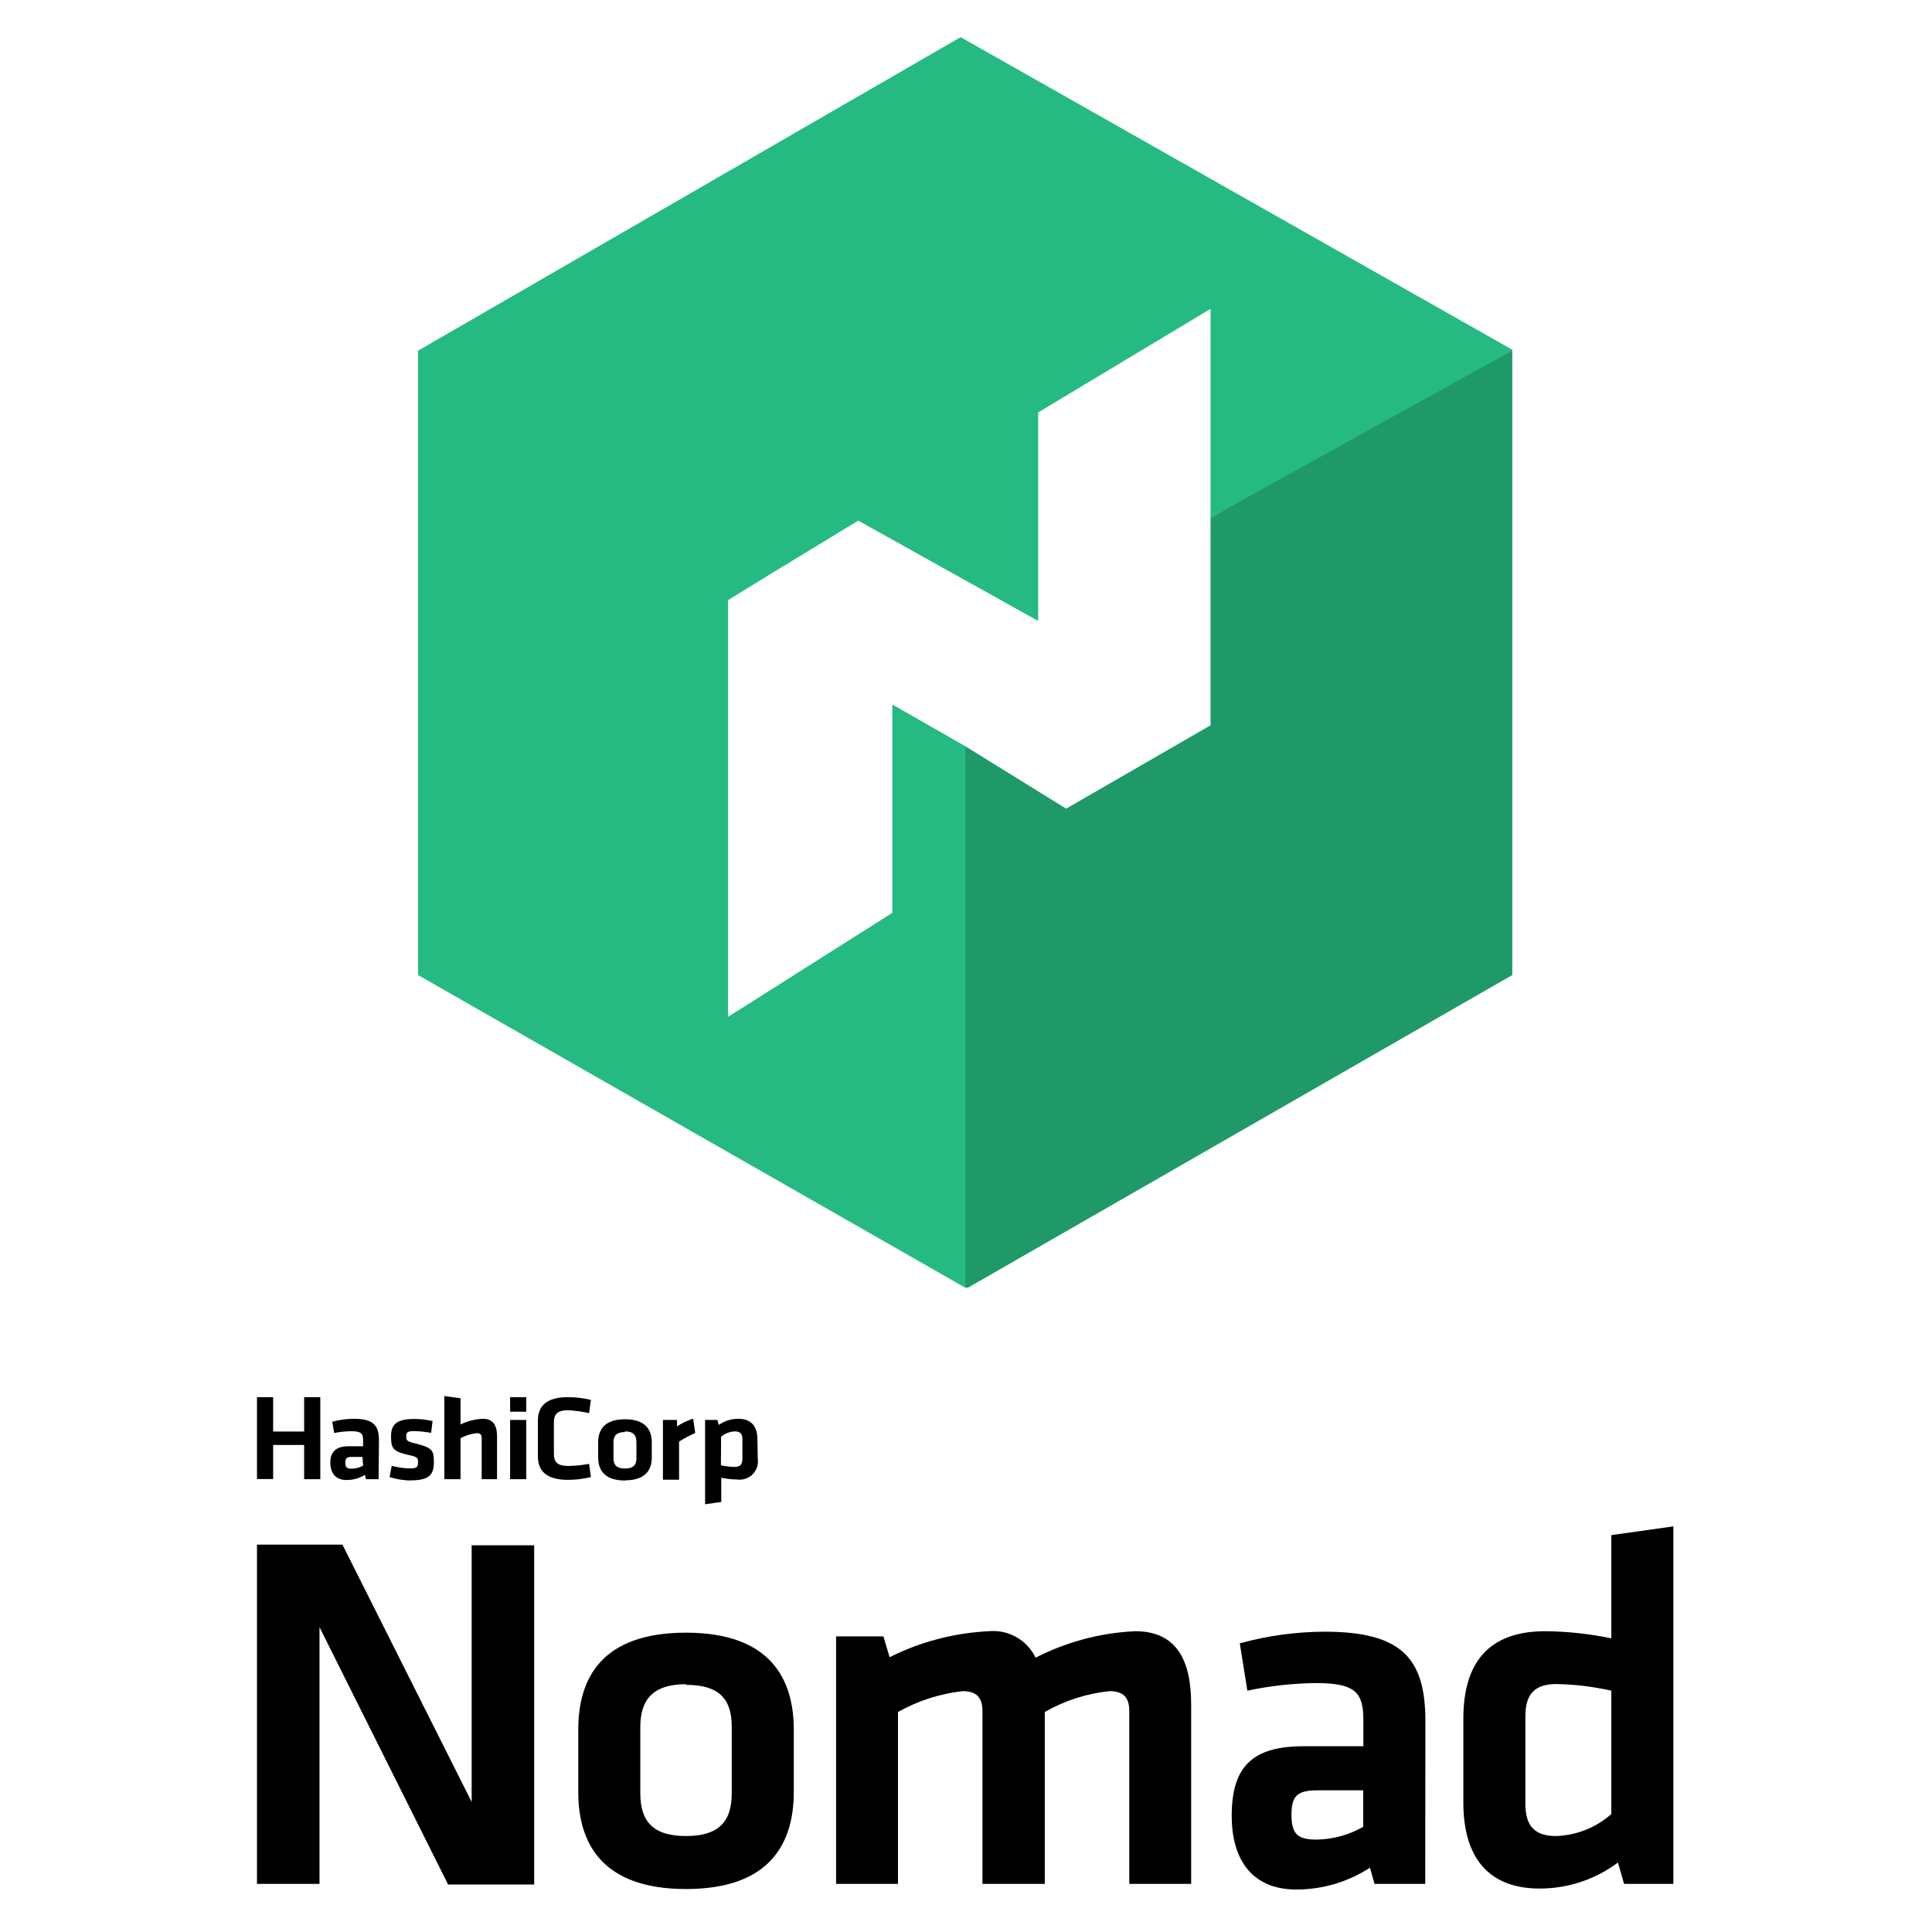 <?xml version="1.0" encoding="UTF-8" standalone="yes"?>
<svg width="350px" height="350px" viewBox="55.42 19 238.16 312" version="1.1" xmlns="http://www.w3.org/2000/svg" xmlns:xlink="http://www.w3.org/1999/xlink">
  <title>Artboard</title>
  <desc>Created with Sketch.</desc>
  <defs/>
  <g id="Page-1" stroke="none" stroke-width="1" fill="none" fill-rule="evenodd">
    <g id="Artboard" fill-rule="nonzero">
      <g id="Nomad_VerticalLogo_FullColor" transform="translate(60, 25)">
        <polygon id="Shape" fill="#1F9967" points="153.991 77.609 153.991 111.13 130.67 124.591 114.365 114.496 114.365 201.939 114.835 201.939 202.722 151.461 202.722 50.609 201.078 50.609"/>
        <polygon id="Shape" fill="#25BA81" points="113.635 0 26.009 50.635 85.122 85.357 97.096 78.078 126.157 94.278 126.157 60.6 153.991 43.878 153.991 77.609 202.722 50.609 202.722 50.478"/>
        <polygon id="Shape" fill="#25BA81" points="102.6 107.765 102.6 141.417 76.07 158.217 76.07 90.913 86.139 84.73 26.53 50.609 26.009 50.635 26.009 151.461 114.365 201.939 114.365 114.496"/>
        <polygon id="Shape" fill="#000000" points="10.096 256.774 10.096 298.226 0 298.226 0 243.443 13.8 243.443 34.67 285 34.67 243.548 44.765 243.548 44.765 298.33 30.861 298.33"/>
        <path d="M69.287,299.061 C55.565,299.061 51.887,291.496 51.887,283.409 L51.887,273.313 C51.887,265.096 55.591,257.661 69.287,257.661 C82.983,257.661 86.687,265.226 86.687,273.313 L86.687,283.409 C86.687,291.496 83.009,299.061 69.287,299.061 Z M69.287,265.983 C64.07,265.983 61.904,268.357 61.904,272.87 L61.904,283.617 C61.904,288.13 63.965,290.504 69.287,290.504 C74.609,290.504 76.67,288.13 76.67,283.617 L76.67,272.87 C76.67,268.357 74.635,266.087 69.287,266.087 L69.287,265.983 Z" id="Shape" fill="#000000"/>
        <path d="M117.157,298.226 L117.157,270.313 C117.157,268.174 116.243,267.104 113.948,267.104 C110.28,267.518 106.732,268.663 103.513,270.47 L103.513,298.226 L93.522,298.226 L93.522,258.261 L101.165,258.261 L102.157,261.626 C107.145,259.126 112.601,257.696 118.174,257.426 C121.343,257.125 124.364,258.833 125.739,261.704 C130.735,259.14 136.225,257.681 141.835,257.426 C148.487,257.426 150.861,262.096 150.861,269.243 L150.861,298.226 L140.87,298.226 L140.87,270.313 C140.87,268.174 139.957,267.104 137.661,267.104 C133.986,267.487 130.432,268.633 127.226,270.47 L127.226,298.226 L117.157,298.226 Z" id="Shape" fill="#000000"/>
        <path d="M188.661,298.226 L180.47,298.226 L179.739,295.617 C176.197,297.915 172.066,299.139 167.843,299.139 C160.539,299.139 157.409,294.13 157.409,287.243 C157.409,279.104 160.93,276 169.07,276 L178.67,276 L178.67,271.8 C178.67,267.365 177.443,265.8 171.026,265.8 C167.299,265.838 163.585,266.249 159.939,267.026 L158.713,259.383 C163.183,258.15 167.798,257.518 172.435,257.504 C185.009,257.504 188.687,261.939 188.687,271.957 L188.661,298.226 Z M178.643,283.122 L171.261,283.122 C167.974,283.122 167.061,284.035 167.061,287.061 C167.061,290.087 167.974,291.078 171.078,291.078 C173.734,291.044 176.337,290.335 178.643,289.017 L178.643,283.122 Z" id="Shape" fill="#000000"/>
        <path d="M194.817,271.539 C194.817,262.67 198.757,257.426 208.043,257.426 C211.629,257.461 215.202,257.845 218.713,258.574 L218.713,241.904 L228.73,240.496 L228.73,298.226 L220.774,298.226 L219.783,294.783 C216.132,297.516 211.691,298.99 207.13,298.983 C199.096,298.983 194.817,294.209 194.817,285.104 L194.817,271.539 Z M218.713,267.026 C215.8,266.372 212.828,266.014 209.843,265.957 C206.243,265.957 204.835,267.678 204.835,271.174 L204.835,285.287 C204.835,288.574 206.061,290.504 209.765,290.504 C213.071,290.402 216.236,289.147 218.713,286.957 L218.713,267.026 Z" id="Shape" fill="#000000"/>
        <path d="M7.617,232.878 L7.617,227.348 L2.609,227.348 L2.609,232.852 L0,232.852 L0,219.626 L2.609,219.626 L2.609,225.183 L7.617,225.183 L7.617,219.626 L10.226,219.626 L10.226,232.878 L7.617,232.878 Z M19.643,232.878 L17.609,232.878 L17.426,232.174 C16.532,232.725 15.502,233.014 14.452,233.009 C12.626,233.009 11.843,231.809 11.843,230.165 C11.843,228.522 12.73,227.557 14.739,227.557 L17.139,227.557 L17.139,226.565 C17.139,225.496 16.826,225.13 15.235,225.13 C14.306,225.137 13.38,225.233 12.47,225.417 L12.157,223.591 C13.296,223.283 14.471,223.125 15.652,223.122 C18.783,223.122 19.696,224.191 19.696,226.565 L19.643,232.878 Z M17.035,229.278 L15.313,229.278 C14.504,229.278 14.27,229.487 14.27,230.217 C14.27,230.948 14.504,231.183 15.261,231.183 C15.918,231.172 16.563,231.002 17.139,230.687 L17.035,229.278 Z M24.861,233.087 C23.693,233.07 22.533,232.886 21.417,232.539 L21.757,230.713 C22.726,230.981 23.725,231.121 24.73,231.13 C25.826,231.13 26.009,230.896 26.009,230.165 C26.009,229.435 26.009,229.278 24.261,228.913 C21.835,228.339 21.652,227.765 21.652,225.913 C21.652,224.061 22.539,223.148 25.383,223.148 C26.383,223.151 27.381,223.265 28.357,223.487 L28.122,225.391 C27.217,225.227 26.302,225.131 25.383,225.104 C24.287,225.104 24.104,225.339 24.104,225.939 C24.104,226.539 24.104,226.774 25.513,227.087 C28.304,227.791 28.565,228.157 28.565,230.113 C28.565,232.07 27.887,233.061 24.887,233.061 L24.861,233.087 Z M36.287,232.878 L36.287,226.2 C36.287,225.678 36.052,225.443 35.478,225.443 C34.565,225.542 33.679,225.816 32.87,226.252 L32.87,232.878 L30.261,232.878 L30.261,219.443 L32.87,219.809 L32.87,224.035 C34.01,223.479 35.254,223.168 36.522,223.122 C38.165,223.122 38.765,224.243 38.765,225.939 L38.765,232.878 L36.287,232.878 Z M40.878,221.974 L40.878,219.626 L43.487,219.626 L43.487,221.974 L40.878,221.974 Z M40.878,232.878 L40.878,223.304 L43.487,223.304 L43.487,232.878 L40.878,232.878 Z M45.365,223.409 C45.365,221.009 46.826,219.626 50.217,219.626 C51.465,219.629 52.708,219.778 53.922,220.07 L53.635,222.209 C52.536,221.962 51.42,221.805 50.296,221.739 C48.522,221.739 47.948,222.339 47.948,223.722 L47.948,228.757 C47.948,230.139 48.522,230.739 50.296,230.739 C51.416,230.716 52.533,230.603 53.635,230.4 L53.922,232.539 C52.708,232.831 51.465,232.98 50.217,232.983 C46.826,232.983 45.365,231.6 45.365,229.2 L45.365,223.409 Z M59.426,233.087 C56.009,233.087 55.096,231.287 55.096,229.33 L55.096,226.957 C55.096,225 56.009,223.2 59.426,223.2 C62.843,223.2 63.757,225 63.757,226.957 L63.757,229.383 C63.757,231.261 62.843,233.061 59.426,233.061 L59.426,233.087 Z M59.426,225.261 C58.096,225.261 57.574,225.835 57.574,226.904 L57.574,229.513 C57.574,230.583 58.096,231.157 59.426,231.157 C60.757,231.157 61.278,230.583 61.278,229.513 L61.278,226.904 C61.278,225.73 60.757,225.157 59.426,225.157 L59.426,225.261 Z M70.774,225.417 C69.871,225.813 68.999,226.275 68.165,226.8 L68.165,232.957 L65.557,232.957 L65.557,223.304 L67.826,223.304 L67.826,224.348 C68.639,223.821 69.515,223.4 70.435,223.096 L70.774,225.417 Z M80.87,229.565 C81.008,230.479 80.71,231.405 80.064,232.066 C79.418,232.727 78.499,233.047 77.583,232.93 C76.706,232.915 75.833,232.819 74.974,232.643 L74.974,236.557 L72.365,236.922 L72.365,223.304 L74.348,223.304 L74.583,224.113 C75.504,223.459 76.609,223.112 77.739,223.122 C79.748,223.122 80.817,224.27 80.817,226.435 L80.87,229.565 Z M74.922,230.635 C75.651,230.793 76.393,230.881 77.139,230.896 C78.026,230.896 78.391,230.478 78.391,229.617 L78.391,226.383 C78.391,225.6 78.078,225.157 77.165,225.157 C76.35,225.184 75.568,225.487 74.948,226.017 L74.922,230.635 Z" id="Shape" fill="#000000"/>
      </g>
    </g>
  </g>
</svg>